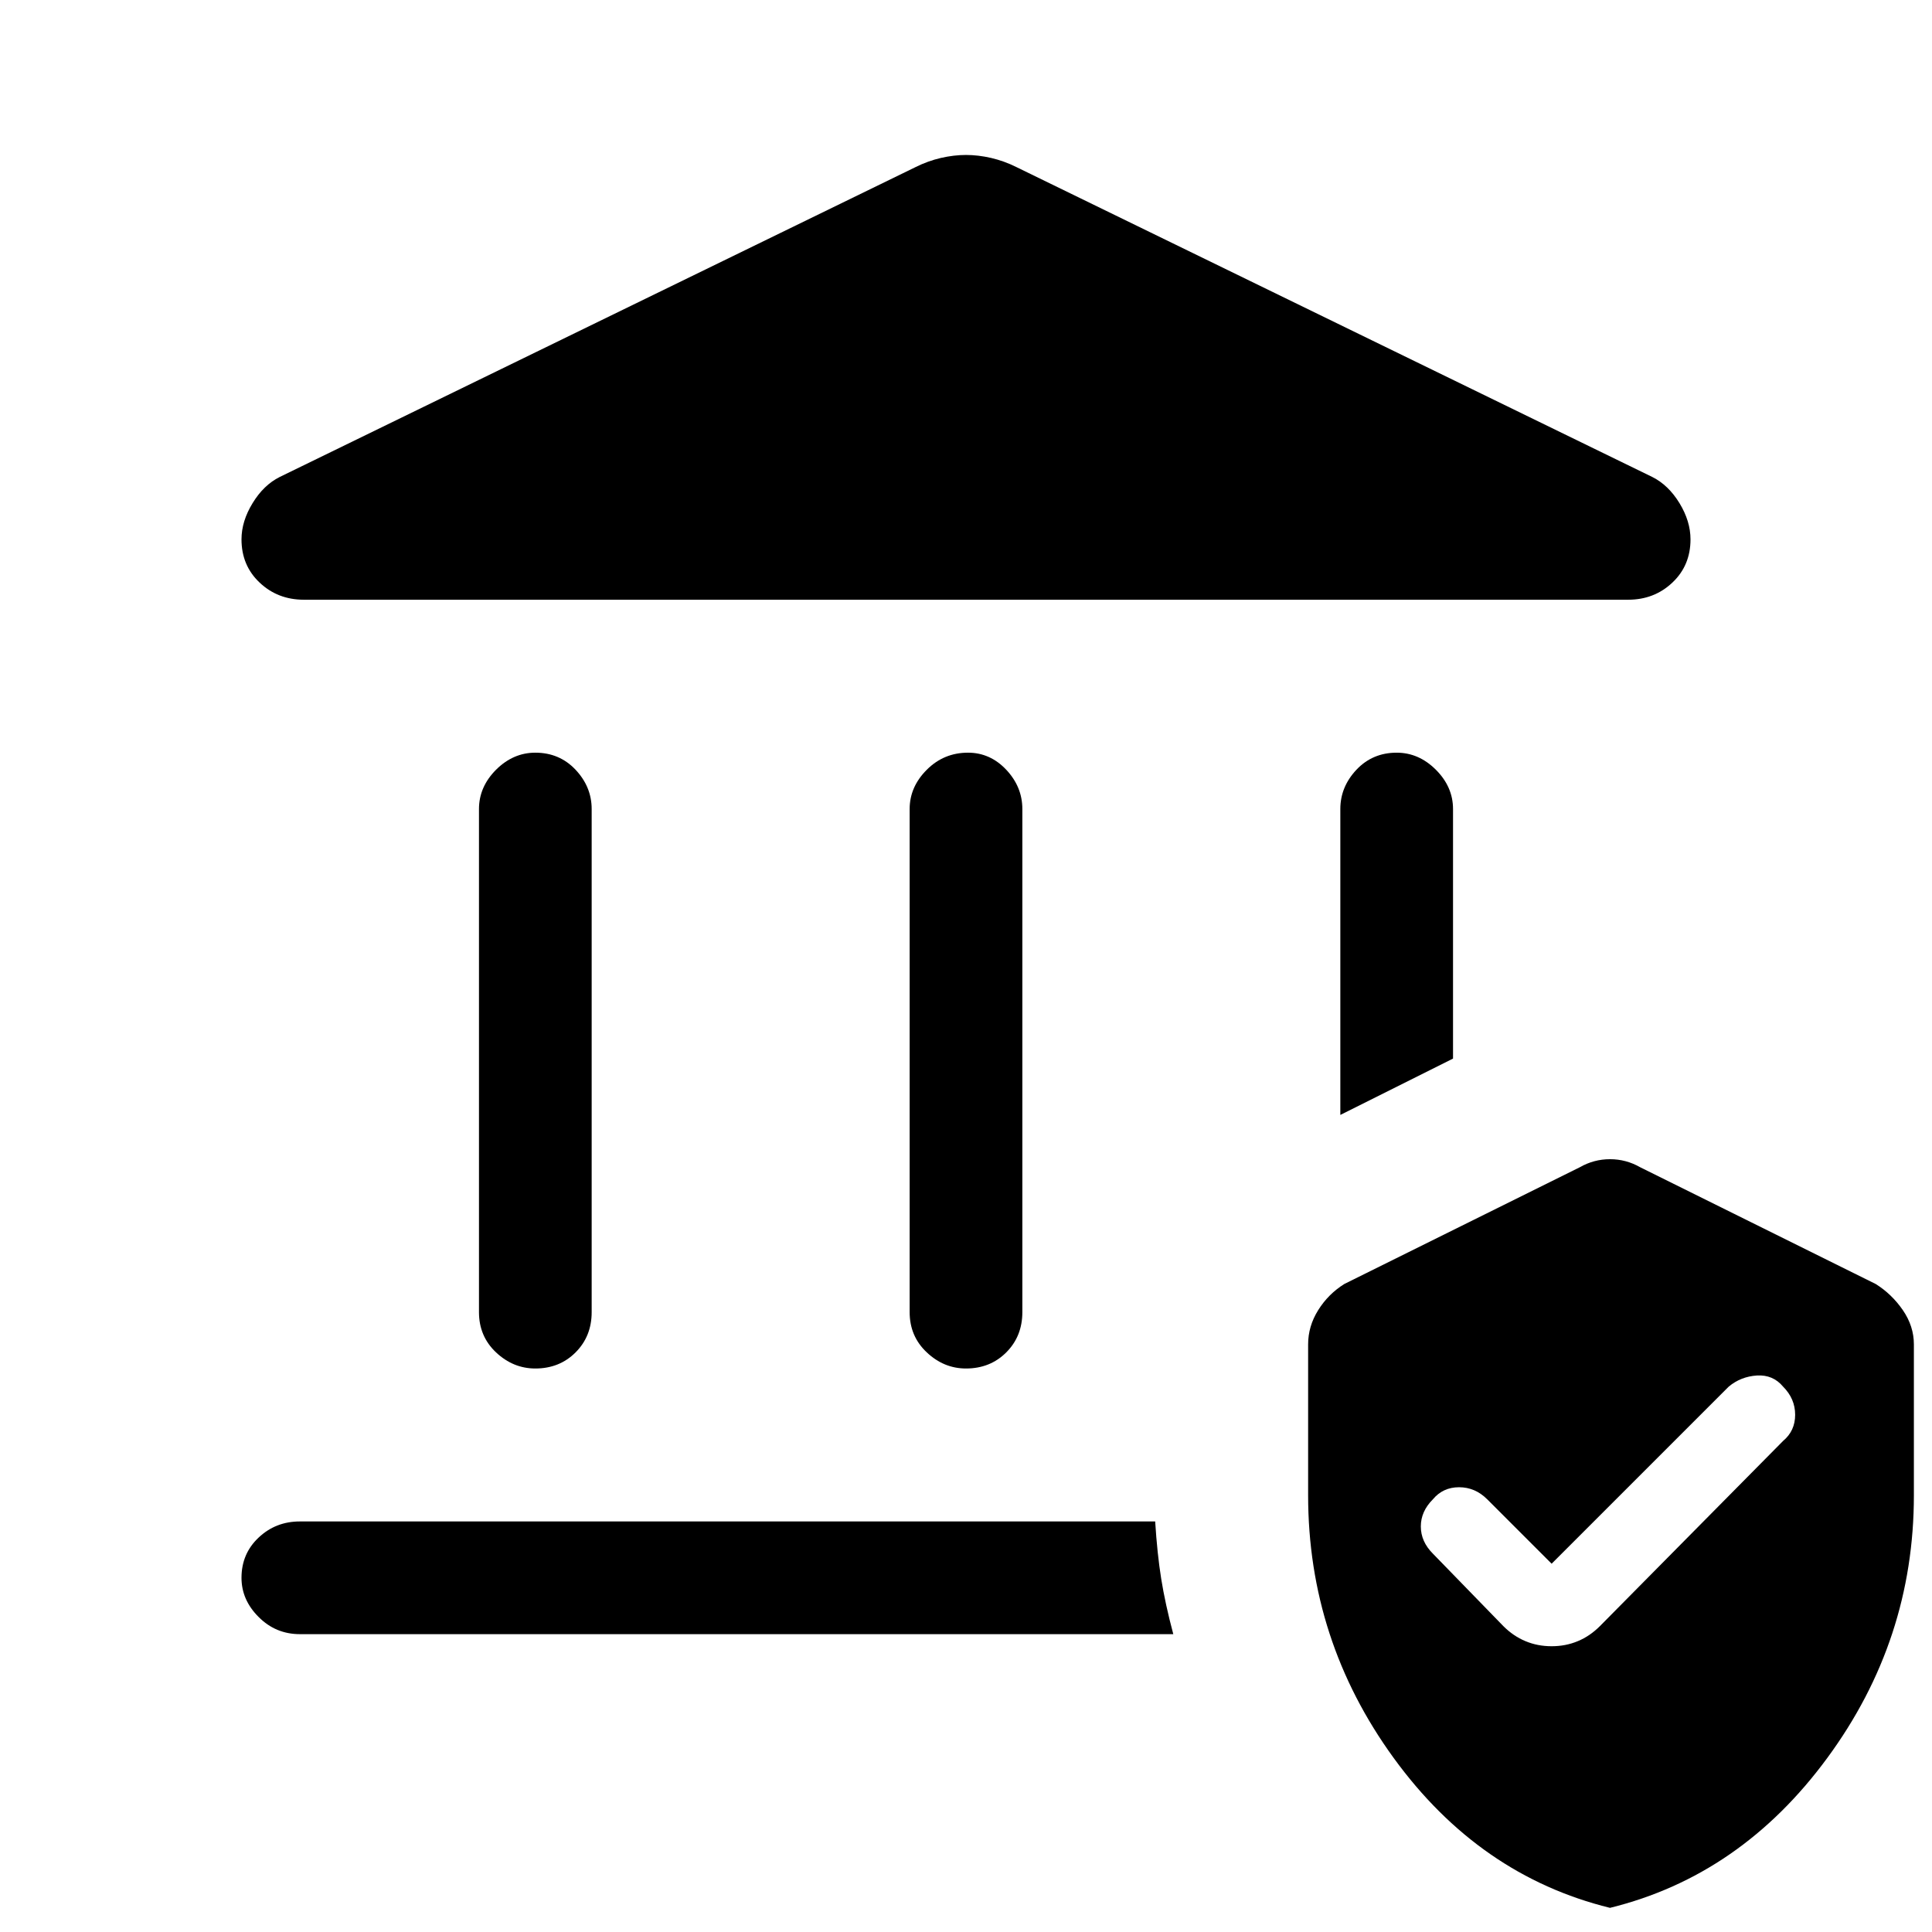 <svg xmlns="http://www.w3.org/2000/svg" height="24" width="24"><path d="M6.65 17q-.275 0-.488-.2-.212-.2-.212-.5v-6.25q0-.275.212-.488.213-.212.488-.212.3 0 .5.212.2.213.2.488v6.25q0 .3-.2.5t-.5.2ZM12 17q-.275 0-.487-.2-.213-.2-.213-.5v-6.25q0-.275.213-.488.212-.212.512-.212.275 0 .475.212.2.213.2.488v6.25q0 .3-.2.5t-.5.2ZM3.775 7.45q-.325 0-.55-.213Q3 7.025 3 6.7q0-.225.138-.45.137-.225.337-.325l7.9-3.85q.15-.075.313-.113.162-.037.312-.037t.312.037q.163.038.313.113l7.9 3.85q.2.1.338.325.137.225.137.45 0 .325-.225.537-.225.213-.55.213Zm-.05 12.85q-.3 0-.512-.213Q3 19.875 3 19.6q0-.3.213-.5.212-.2.512-.2H14.35q.025.4.075.713.05.312.15.687Zm12.925-6.45v-3.8q0-.275.2-.488.2-.212.5-.212.275 0 .487.212.213.213.213.488v3.1ZM20 23.7q-1.625-.4-2.688-1.863-1.062-1.462-1.062-3.262V16.7q0-.225.125-.425.125-.2.325-.325l2.925-1.45q.175-.1.375-.1t.375.1l2.925 1.45q.2.125.338.325.137.2.137.425v1.875q0 1.8-1.075 3.262Q21.625 23.3 20 23.7Zm2.15-5.8q.15-.125.15-.325t-.15-.35q-.125-.15-.325-.138-.2.013-.35.138l-2.2 2.2-.8-.8q-.15-.15-.35-.15-.2 0-.325.15-.15.15-.15.337 0 .188.15.338l.875.9q.125.125.275.187.15.063.325.063.175 0 .325-.063.15-.062.275-.187Z"/></svg>